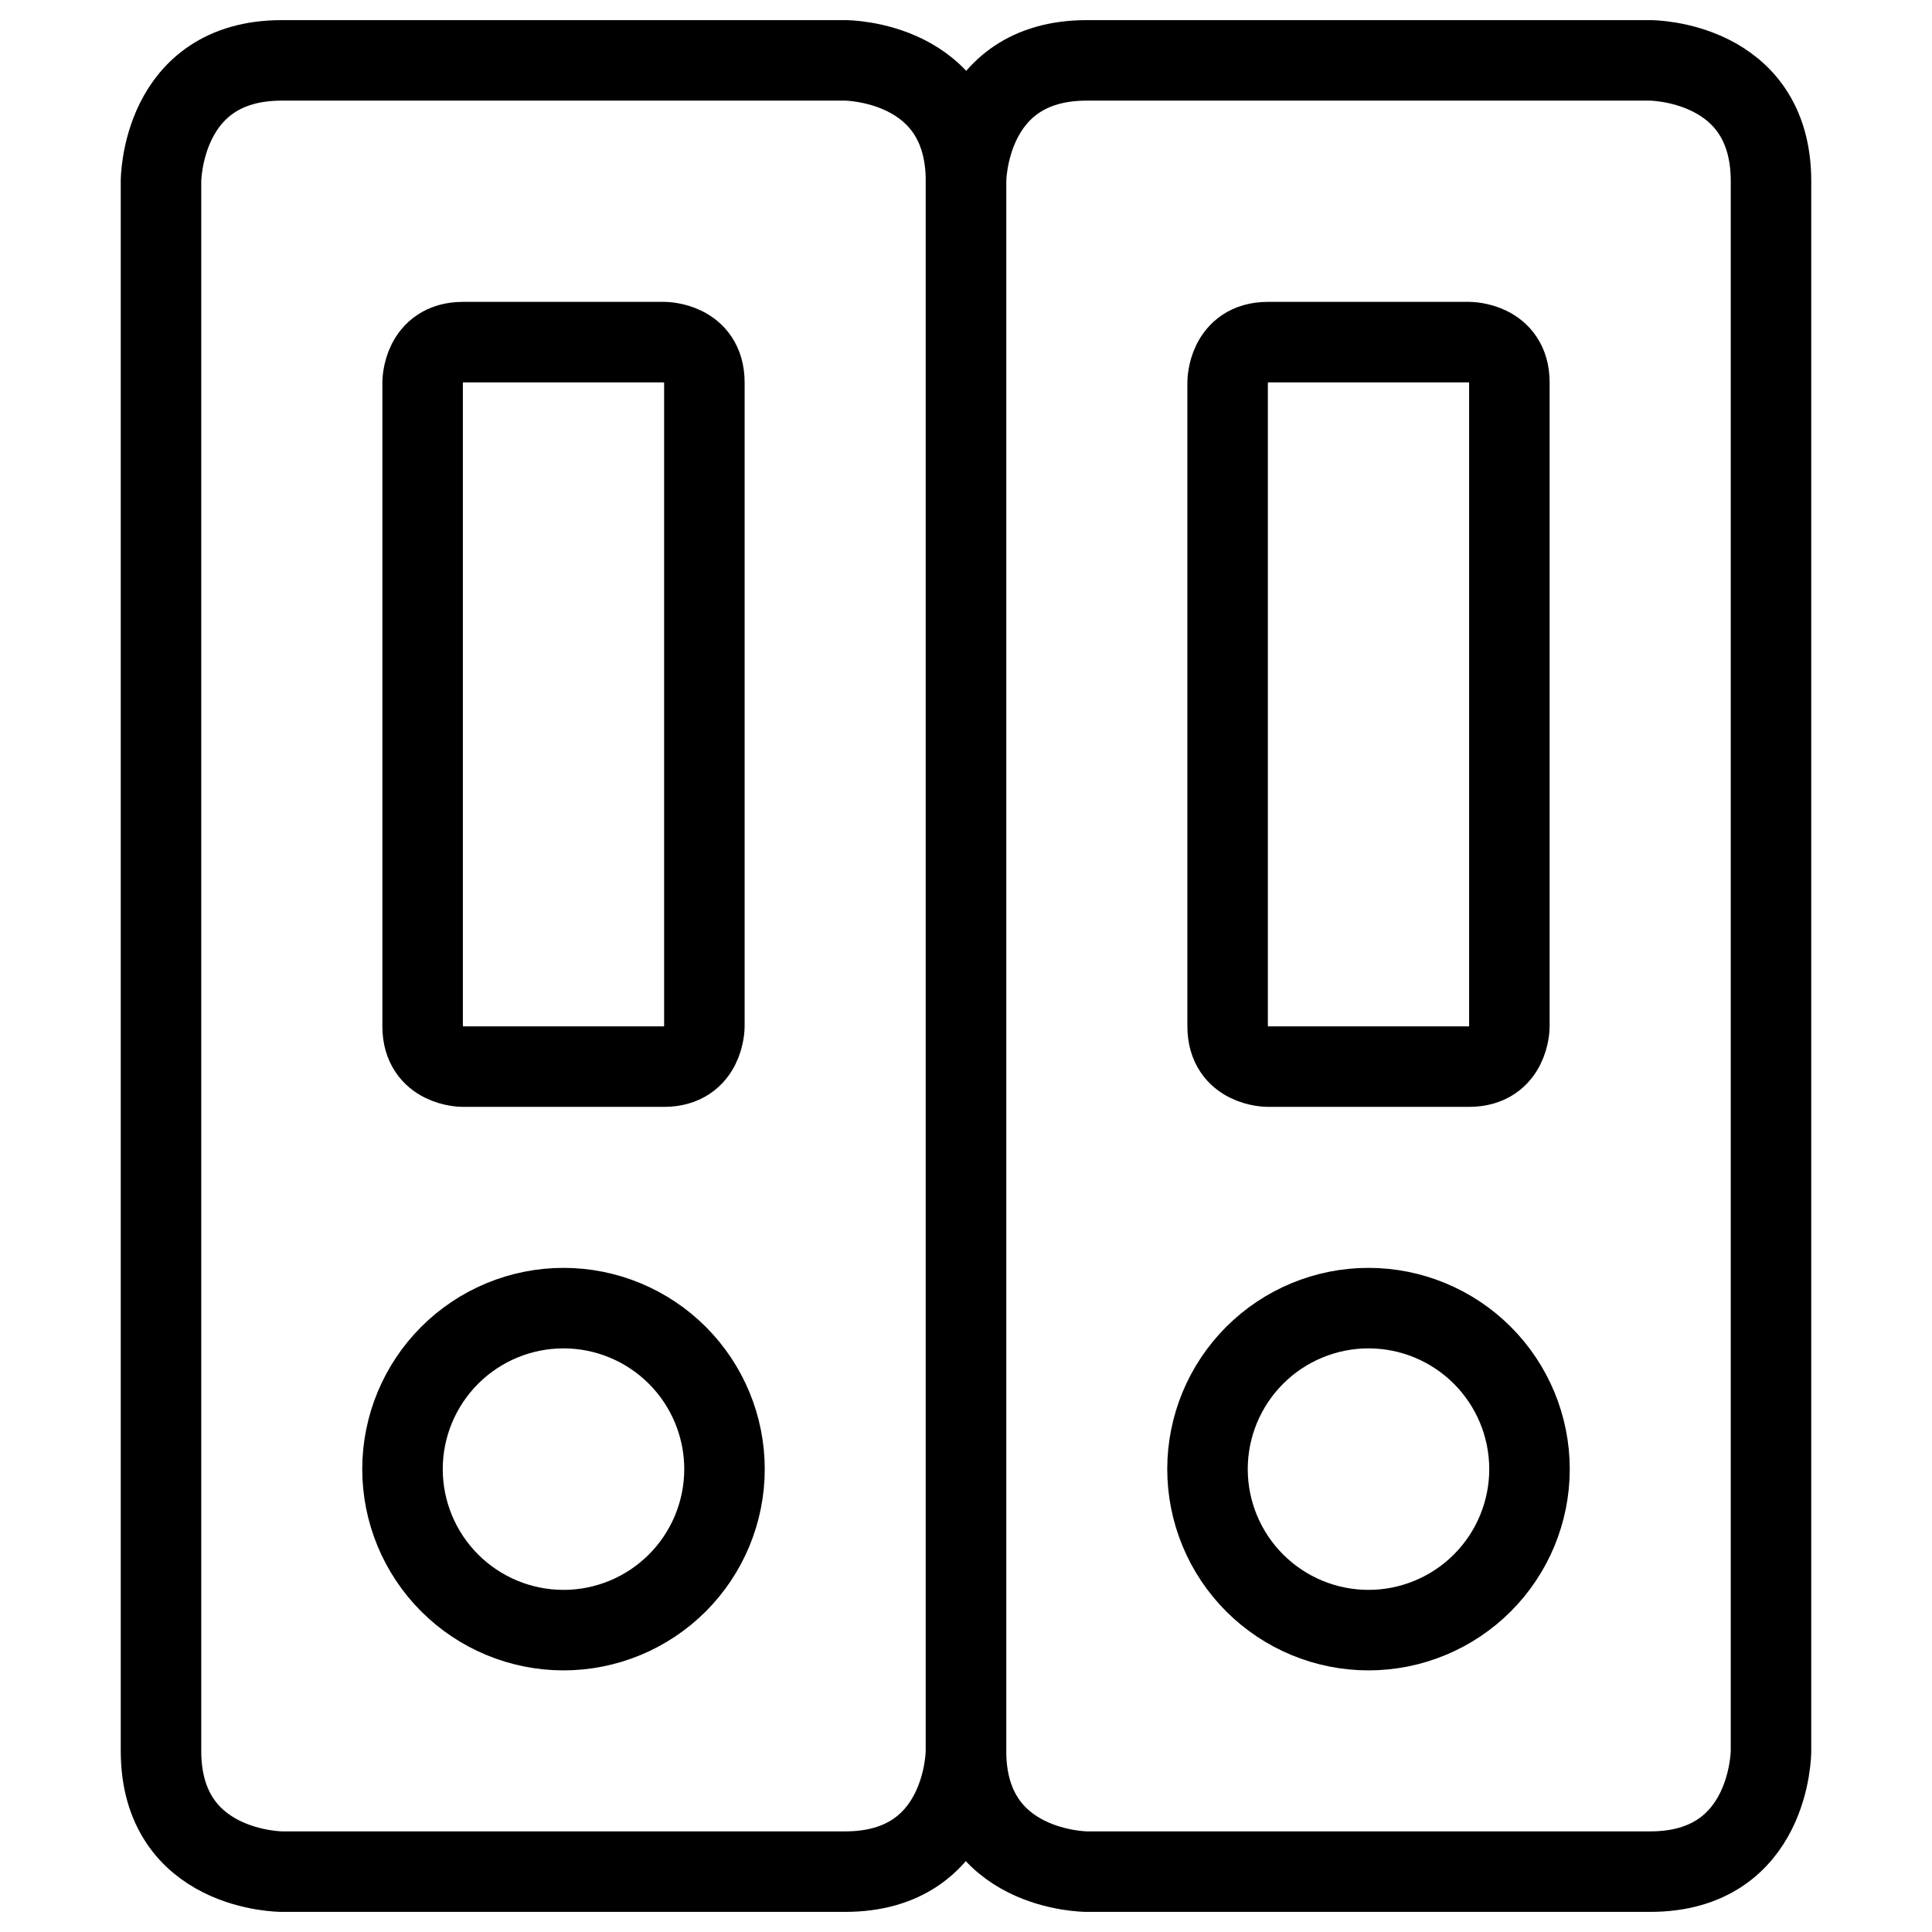 <svg xmlns="http://www.w3.org/2000/svg" fill="none" viewBox="0 0 24 24" id="Archive-Books--Streamline-Ultimate">
  <desc>
    Archive Books Streamline Icon: https://streamlinehq.com
  </desc>
  <path stroke="#000000" stroke-linecap="round" stroke-linejoin="round" d="M3.5 0.75h7s1.5 0 1.5 1.5v19.5s0 1.5 -1.5 1.5h-7s-1.5 0 -1.5 -1.5V2.25S2 0.75 3.5 0.75Z" stroke-width="1"></path>
  <path stroke="#000000" stroke-linecap="round" stroke-linejoin="round" d="M5 18.25c0 0.53 0.211 1.039 0.586 1.414 0.375 0.375 0.884 0.586 1.414 0.586s1.039 -0.211 1.414 -0.586C8.789 19.289 9 18.78 9 18.25c0 -0.53 -0.211 -1.039 -0.586 -1.414C8.039 16.461 7.53 16.25 7 16.25s-1.039 0.211 -1.414 0.586C5.211 17.211 5 17.72 5 18.25Z" stroke-width="1"></path>
  <path stroke="#000000" stroke-linecap="round" stroke-linejoin="round" d="M5.75 4.25h2.5s0.5 0 0.5 0.5v8s0 0.5 -0.5 0.5h-2.5s-0.5 0 -0.5 -0.5v-8s0 -0.5 0.5 -0.5Z" stroke-width="1"></path>
  <path stroke="#000000" stroke-linecap="round" stroke-linejoin="round" d="M13.5 0.75h7s1.5 0 1.5 1.5v19.5s0 1.5 -1.5 1.5h-7s-1.5 0 -1.5 -1.5V2.25s0 -1.5 1.5 -1.5Z" stroke-width="1"></path>
  <path stroke="#000000" stroke-linecap="round" stroke-linejoin="round" d="M15 18.25c0 0.53 0.211 1.039 0.586 1.414s0.884 0.586 1.414 0.586c0.53 0 1.039 -0.211 1.414 -0.586S19 18.78 19 18.25c0 -0.53 -0.211 -1.039 -0.586 -1.414S17.53 16.25 17 16.25c-0.53 0 -1.039 0.211 -1.414 0.586S15 17.72 15 18.25Z" stroke-width="1"></path>
  <path stroke="#000000" stroke-linecap="round" stroke-linejoin="round" d="M15.75 4.25h2.5s0.5 0 0.5 0.5v8s0 0.5 -0.5 0.5h-2.5s-0.5 0 -0.5 -0.5v-8s0 -0.5 0.5 -0.5Z" stroke-width="1"></path>
</svg>